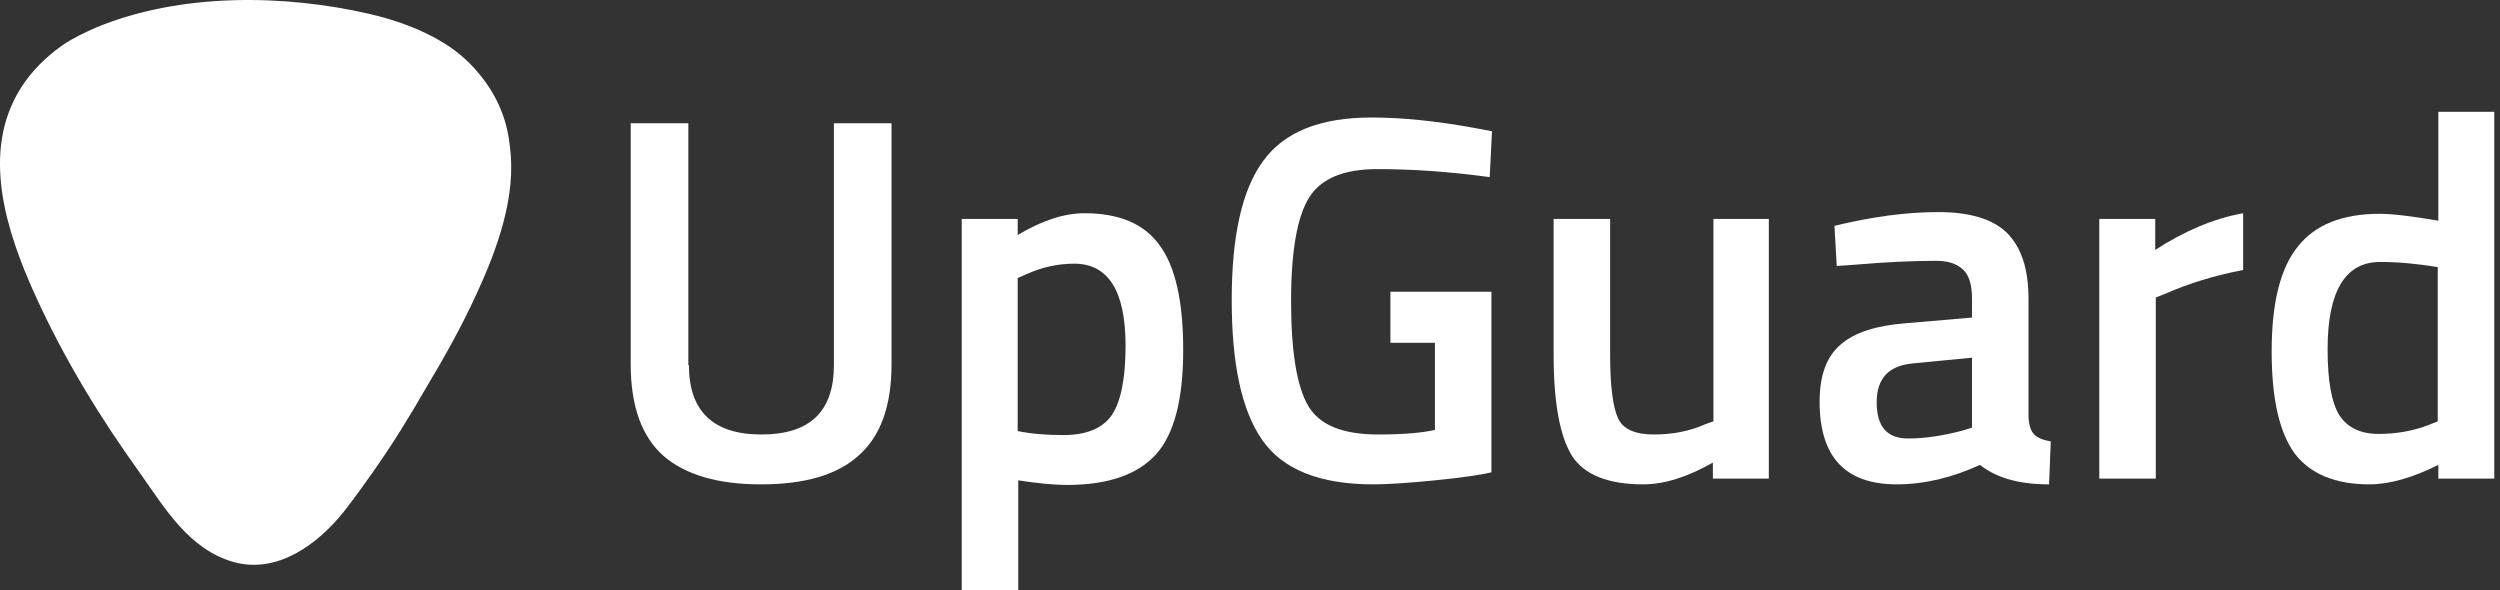 <svg width="271" height="64" viewBox="0 0 271 64" fill="none" xmlns="http://www.w3.org/2000/svg">
<rect x="0" y="0" width="271" height="64" fill="#333333" stroke="none"/>
<g clip-path="url(#clip0)">
<path d="M74.679 39.581C74.679 44.551 77.277 47.099 82.537 47.099C87.796 47.099 90.394 44.614 90.394 39.581V13.359H96.643V39.456C96.643 43.992 95.468 47.285 93.055 49.398C90.704 51.511 87.177 52.505 82.475 52.505C77.772 52.505 74.246 51.449 71.895 49.398C69.543 47.285 68.368 43.992 68.368 39.456V13.359H74.617V39.581H74.679Z" fill="white"/>
<path d="M104.253 64V23.736H110.317V25.476C112.915 23.922 115.328 23.115 117.556 23.115C121.268 23.115 123.99 24.233 125.661 26.532C127.393 28.831 128.26 32.621 128.26 37.965C128.26 43.309 127.27 47.099 125.29 49.274C123.31 51.449 120.093 52.567 115.7 52.567C114.153 52.567 112.42 52.381 110.379 52.07V64H104.253ZM116.442 28.582C114.71 28.582 112.915 28.955 111.183 29.763L110.317 30.136V46.726C111.802 47.037 113.472 47.161 115.267 47.161C117.803 47.161 119.536 46.416 120.526 44.986C121.516 43.495 122.011 41.01 122.011 37.468C122.011 31.565 120.154 28.582 116.442 28.582Z" fill="white"/>
<path d="M150.719 37.157V31.627H161.67V51.2C160.68 51.449 158.638 51.759 155.545 52.07C152.451 52.381 150.224 52.505 148.863 52.505C143.047 52.505 139.025 50.889 136.798 47.658C134.57 44.427 133.519 39.394 133.519 32.497C133.519 25.6 134.632 20.567 136.921 17.46C139.211 14.291 143.109 12.738 148.677 12.738C151.956 12.738 155.669 13.111 159.752 13.856L161.732 14.229L161.484 19.2C156.968 18.579 152.884 18.33 149.296 18.33C145.707 18.33 143.232 19.324 141.933 21.375C140.634 23.425 139.953 27.153 139.953 32.621C139.953 38.089 140.572 41.88 141.809 43.992C143.047 46.105 145.583 47.099 149.42 47.099C152.142 47.099 154.184 46.913 155.545 46.602V37.157H150.719Z" fill="white"/>
<path d="M185.676 23.736H191.74V51.883H185.676V50.144C182.954 51.697 180.417 52.505 178.128 52.505C174.292 52.505 171.693 51.449 170.394 49.398C169.095 47.285 168.414 43.681 168.414 38.462V23.736H174.539V38.524C174.539 41.88 174.849 44.179 175.406 45.359C175.962 46.54 177.262 47.099 179.303 47.099C181.345 47.099 183.201 46.726 184.872 45.981L185.738 45.67V23.736H185.676Z" fill="white"/>
<path d="M219.891 32.435V45.297C219.953 46.105 220.139 46.726 220.51 47.099C220.881 47.472 221.5 47.72 222.304 47.845L222.118 52.505C218.901 52.505 216.426 51.821 214.632 50.392C211.662 51.759 208.63 52.505 205.599 52.505C200.03 52.505 197.246 49.522 197.246 43.557C197.246 40.699 197.989 38.648 199.535 37.344C201.02 36.039 203.371 35.293 206.527 35.045L213.766 34.423V32.373C213.766 30.882 213.456 29.825 212.776 29.204C212.095 28.582 211.167 28.272 209.868 28.272C207.455 28.272 204.485 28.396 200.897 28.707L199.102 28.831L198.855 24.482C202.938 23.487 206.651 22.99 210.115 22.99C213.518 22.99 215.993 23.736 217.54 25.227C219.149 26.843 219.891 29.204 219.891 32.435ZM207.331 39.394C204.733 39.643 203.433 41.01 203.433 43.619C203.433 46.229 204.547 47.534 206.836 47.534C208.692 47.534 210.672 47.223 212.776 46.664L213.766 46.353V38.773L207.331 39.394Z" fill="white"/>
<path d="M227.563 51.883V23.736H233.627V27.091C236.782 25.041 239.999 23.674 243.155 23.115V29.266C239.938 29.887 237.215 30.757 234.926 31.752L233.689 32.248V51.883H227.563Z" fill="white"/>
<path d="M270.378 12.054V51.883H264.315V50.392C261.592 51.759 259.056 52.505 256.828 52.505C253.178 52.505 250.456 51.386 248.785 49.212C247.114 46.975 246.248 43.309 246.248 38.089C246.248 32.87 247.176 29.08 249.094 26.718C250.951 24.357 253.92 23.177 257.942 23.177C259.303 23.177 261.407 23.425 264.315 23.922V12.117H270.378V12.054ZM263.325 46.043L264.253 45.67V28.955C262.026 28.582 259.922 28.396 258.004 28.396C254.23 28.396 252.312 31.565 252.312 37.841C252.312 41.32 252.745 43.682 253.611 45.049C254.477 46.353 255.9 47.037 257.818 47.037C259.736 47.037 261.592 46.726 263.325 46.043Z" fill="white"/>
<path d="M51.693 31.787C49.96 35.577 47.98 39.056 46.186 42.039C44.33 45.27 42.535 48.191 40.246 51.422C39.38 52.664 38.39 54.031 37.276 55.46C34.43 59.002 30.099 62.233 25.335 60.928C20.509 59.561 17.911 55.15 15.188 51.297C10.981 45.456 7.021 39.056 3.804 31.973C0.71 25.138 -2.136 16.501 2.257 9.542C3.433 7.678 4.98 6.187 6.712 4.944C7.888 4.136 9.187 3.515 10.486 2.956C19.519 -0.773 30.78 -0.648 40.123 1.526C43.031 2.21 45.753 3.204 48.166 4.695C49.775 5.689 51.197 6.994 52.373 8.548C54.167 10.909 55.033 13.394 55.281 15.942C55.962 21.224 53.982 26.816 51.693 31.787Z" fill="white"/>
</g>
<defs>
<clipPath id="clip0">
<rect width="271" height="64" fill="white"/>
</clipPath>
</defs>
</svg>
